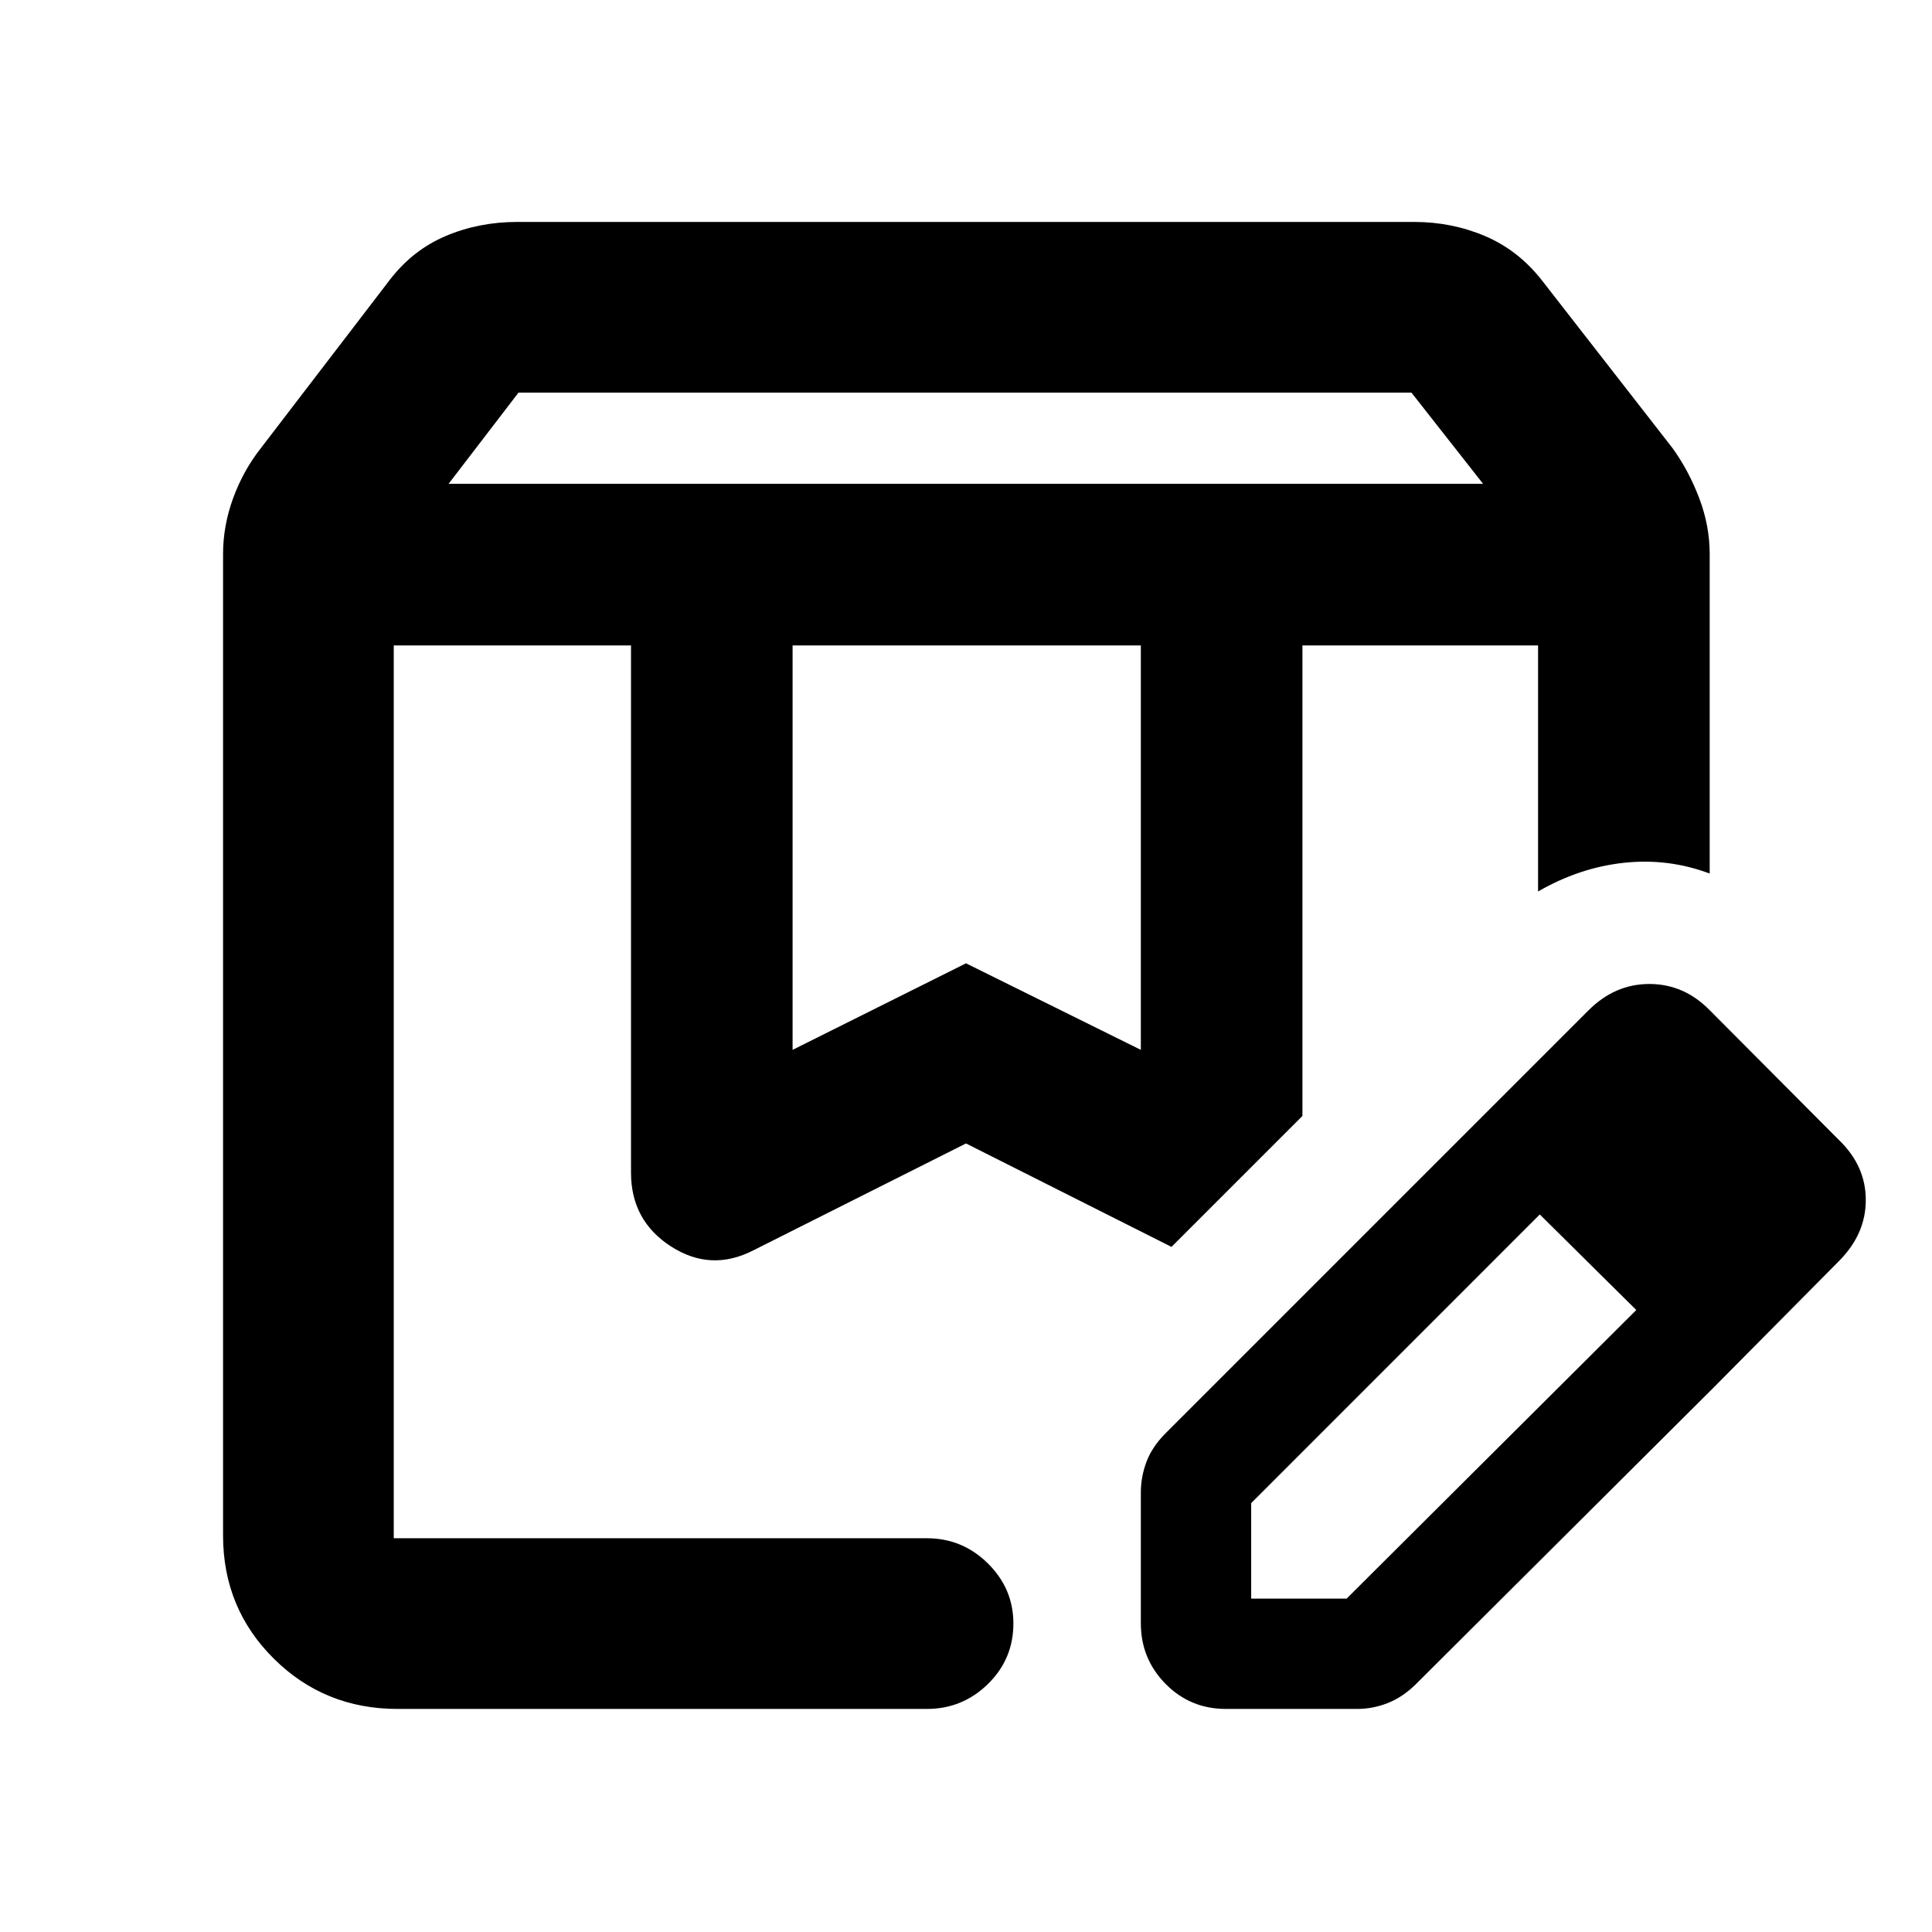 <svg xmlns="http://www.w3.org/2000/svg" height="40" viewBox="0 -960 960 960" width="40"><path d="M222.892-719.58h514.05l-35.606-45.333H257.64l-34.748 45.333Zm170.941 281.247 86.167-43 86.877 43V-639.29H393.833v200.957ZM197.571-110.84q-36.358 0-61.545-25.015-25.186-25.016-25.186-61.13V-684.71q0-14.077 5.018-27.792 5.018-13.715 13.801-24.86l64.044-83.595q11.42-14.861 27.871-21.815 16.451-6.953 35.469-6.953h445.624q18.629 0 35.084 6.953 16.456 6.954 28.213 21.815l65.087 83.595q8.073 11.191 13.28 24.891 5.206 13.7 5.206 27.761v158.769q-20.525-7.718-42.603-5.345-22.079 2.374-42.677 14.258V-639.29h-117.09v233.805l-65.058 65.058L480-391.825l-105.696 53.13q-21.108 10.804-40.935-1.984-19.826-12.788-19.826-36.668V-639.29H195.652v443.638h264.942q17.62 0 30.285 12.512 12.665 12.511 12.665 29.844 0 17.717-12.665 30.087-12.665 12.369-30.285 12.369H197.571Zm424.132-54.826h47.433l144.306-143.775 38.29 38.667L703.3-122.907q-6.393 6.248-13.767 9.158-7.375 2.909-15.134 2.909h-65.283q-17.667 0-29.953-12.453-12.286-12.453-12.286-30.12v-64.983q0-7.725 2.743-15.099 2.742-7.375 9.228-14.004l147.463-147.464 39.167 38.058-143.775 143.802v47.437Zm230.029-105.108L726.311-394.963l63.001-63q13.101-13.102 30.268-13.102t29.977 13.043l64.169 64.457q13.376 12.855 13.376 29.855t-13.435 30.435l-61.935 62.501ZM647.167-639.29h117.181-117.181Zm-451.515 0h386.457-386.457Z"/></svg>